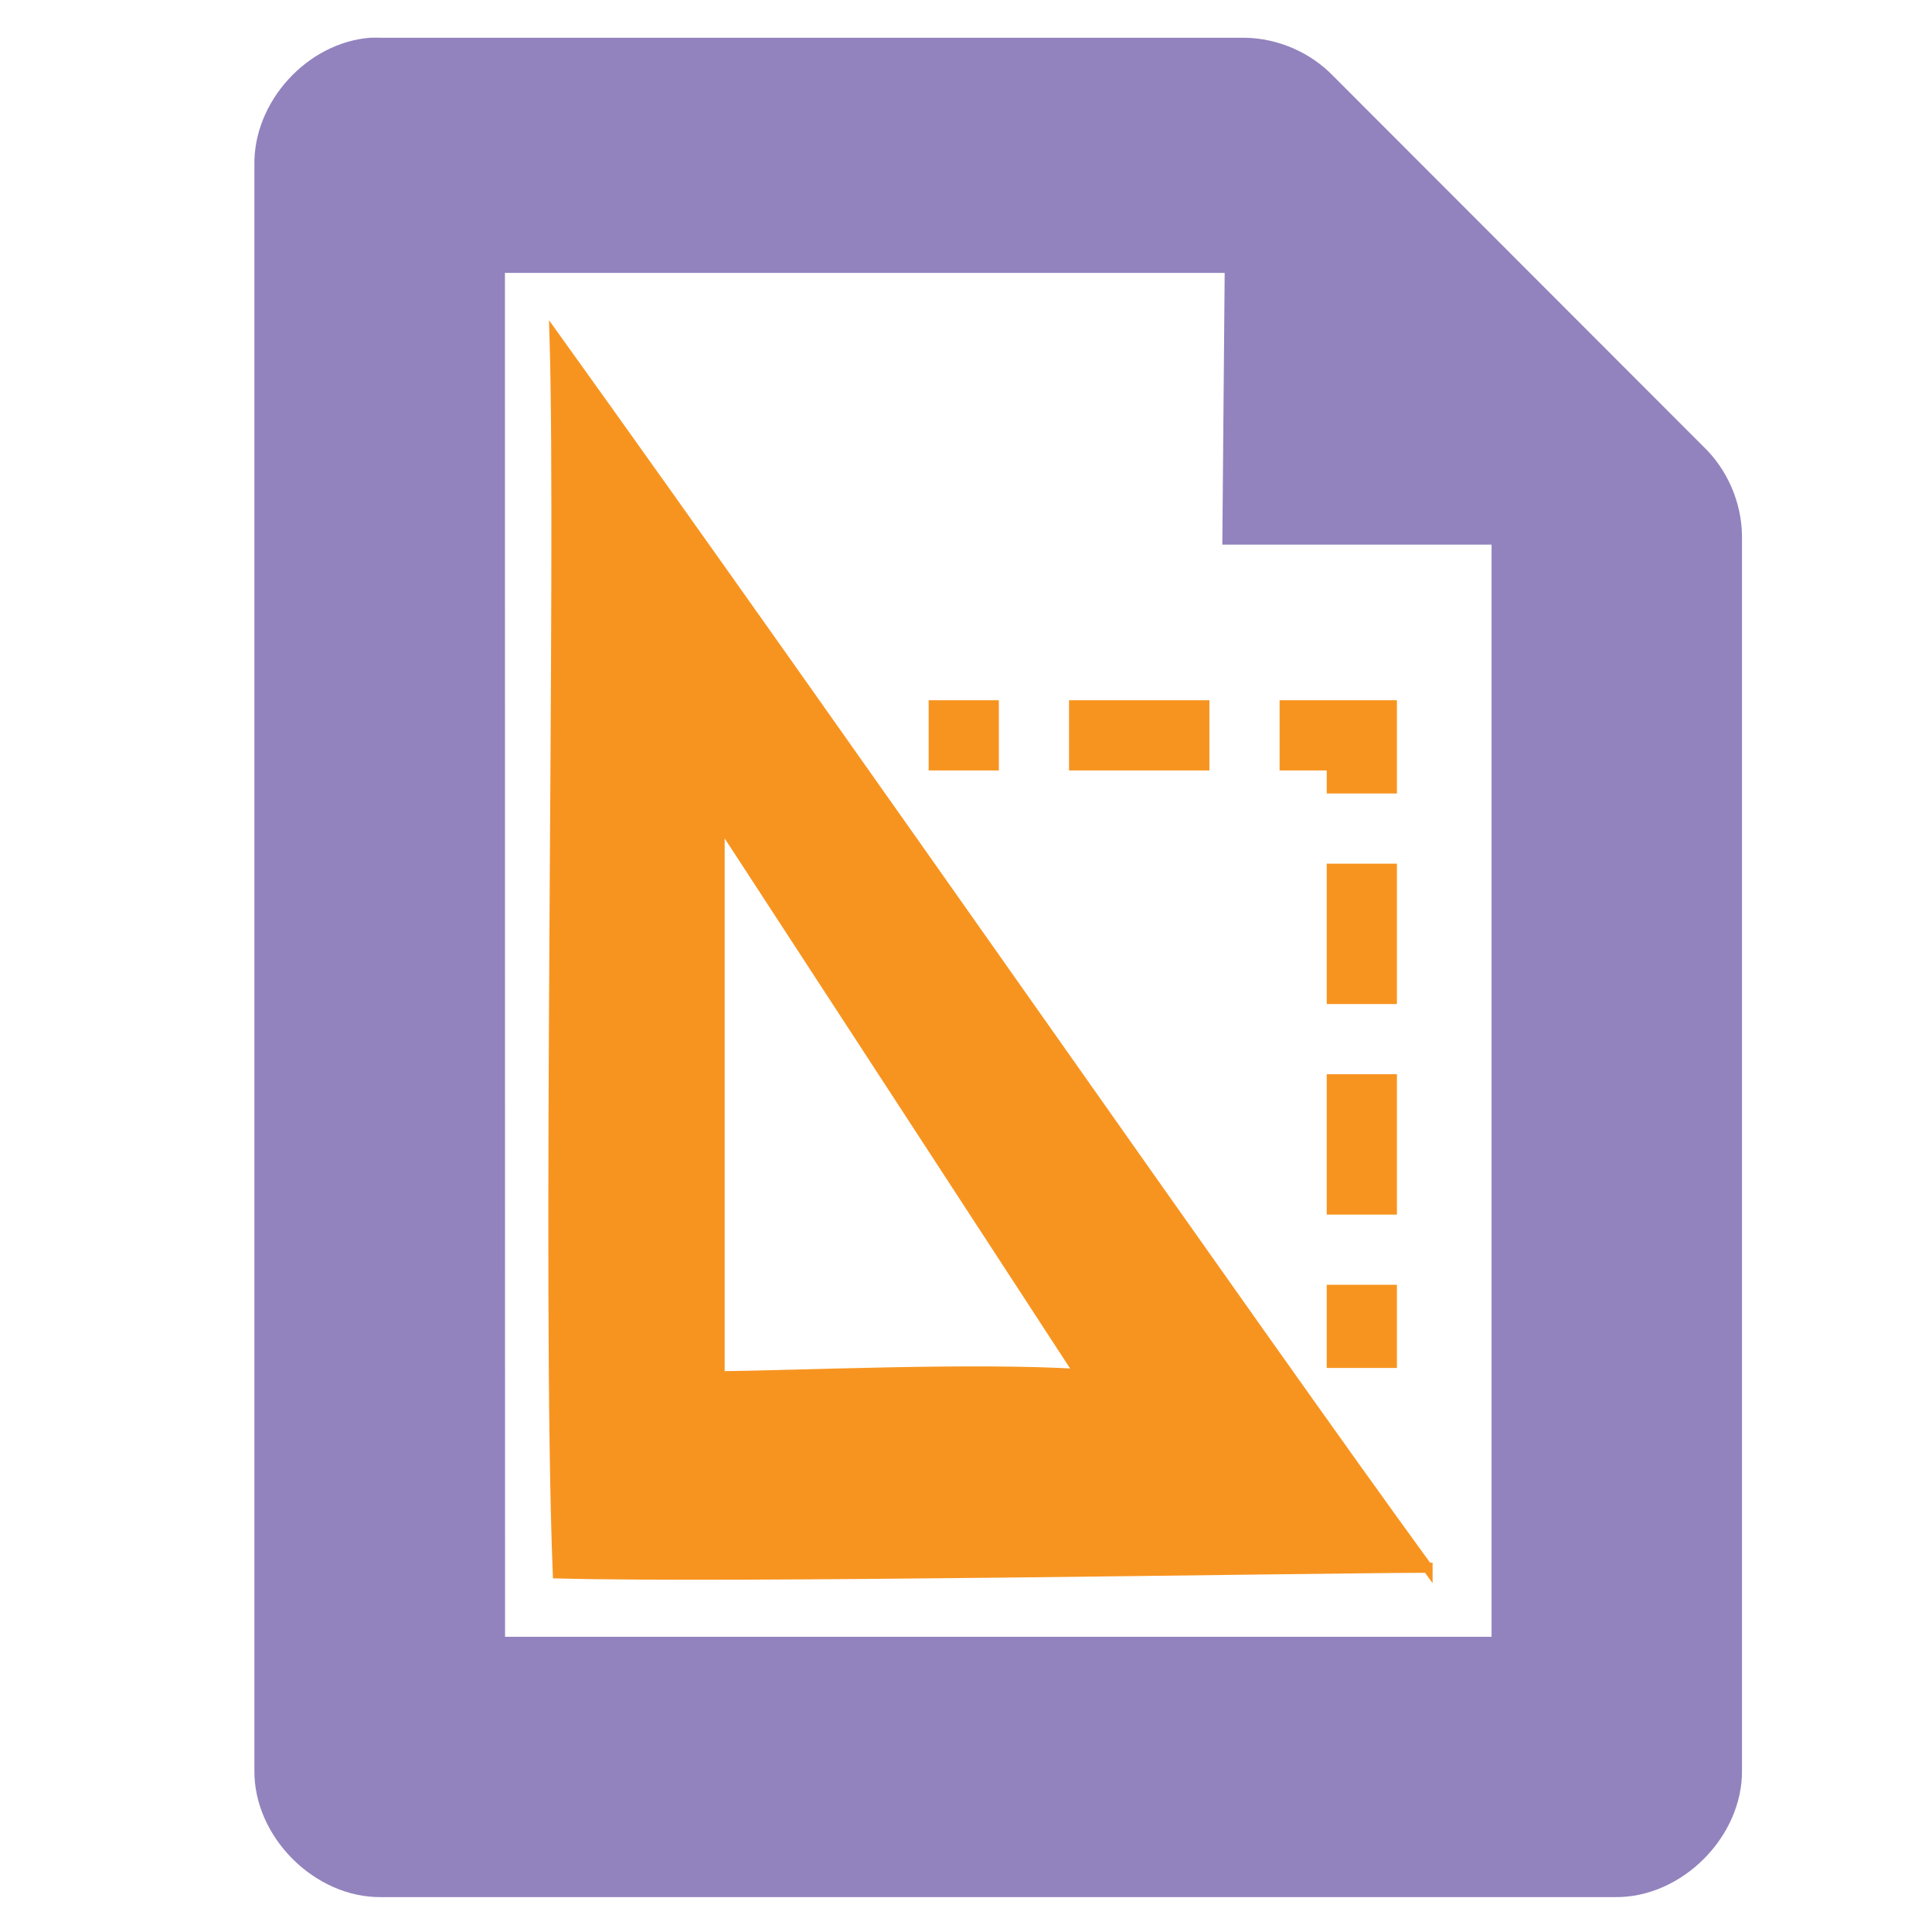 <?xml version="1.0" encoding="UTF-8" standalone="no"?>
<!-- Created with Inkscape (http://www.inkscape.org/) -->

<svg
   xmlns:dc="http://purl.org/dc/elements/1.1/"
   xmlns:cc="http://creativecommons.org/ns#"
   xmlns:rdf="http://www.w3.org/1999/02/22-rdf-syntax-ns#"
   xmlns:svg="http://www.w3.org/2000/svg"
   xmlns="http://www.w3.org/2000/svg"
   xmlns:sodipodi="http://sodipodi.sourceforge.net/DTD/sodipodi-0.dtd"
   xmlns:inkscape="http://www.inkscape.org/namespaces/inkscape"
   width="256"
   height="256"
   id="svg4374"
   version="1.1"
   inkscape:version="0.92.1 r15371"
   sodipodi:docname="gtk-page-setup.svg">
  <defs
     id="defs4376" />
  <sodipodi:namedview
     id="base"
     pagecolor="#ffffff"
     bordercolor="#666666"
     borderopacity="1.0"
     inkscape:pageopacity="0.0"
     inkscape:pageshadow="2"
     inkscape:zoom="1.2108705"
     inkscape:cx="50.826814"
     inkscape:cy="10.140575"
     inkscape:document-units="px"
     inkscape:current-layer="layer1"
     showgrid="false"
     inkscape:window-width="1918"
     inkscape:window-height="1023"
     inkscape:window-x="0"
     inkscape:window-y="26"
     inkscape:window-maximized="1"
     showguides="true"
     inkscape:guide-bbox="true" />
  <g
     inkscape:label="Capa 1"
     inkscape:groupmode="layer"
     id="layer1"
     transform="translate(0,-796.362)">
    <g
       transform="translate(-372.619,663.645)"
       id="layer9"
       style="display:inline" />
    <g
       transform="translate(-372.619,663.645)"
       id="layer10" />
    <g
       transform="translate(-372.619,663.645)"
       id="layer12" />
    <g
       transform="translate(-372.619,663.645)"
       id="layer13" />
    <g
       transform="translate(-372.619,663.645)"
       id="layer14" />
    <g
       transform="translate(-372.619,663.645)"
       id="layer15" />
    <g
       id="g6121"
       transform="matrix(16.426,0,0,16.426,0.857,784.922)"
       style="fill:#9283be;fill-opacity:1">
      <g
         inkscape:label="status"
         transform="translate(-241,-647)"
         style="display:inline;fill:#9283be;fill-opacity:1"
         id="layer9-9" />
      <g
         inkscape:label="devices"
         transform="translate(-241,-647)"
         id="layer10-8"
         style="fill:#9283be;fill-opacity:1" />
      <g
         inkscape:label="apps"
         transform="translate(-241,-647)"
         id="layer11-5"
         style="fill:#9283be;fill-opacity:1" />
      <g
         inkscape:label="places"
         transform="translate(-241,-647)"
         id="layer13-6"
         style="fill:#9283be;fill-opacity:1" />
      <g
         inkscape:label="mimetypes"
         transform="translate(-241,-647)"
         id="layer14-6"
         style="fill:#9283be;fill-opacity:1" />
      <g
         inkscape:label="emblems"
         transform="translate(-241,-647)"
         style="display:inline;fill:#9283be;fill-opacity:1"
         id="layer15-0" />
      <g
         inkscape:label="emotes"
         transform="translate(-241,-647)"
         style="display:inline;fill:#9283be;fill-opacity:1"
         id="g71291" />
      <g
         inkscape:label="categories"
         transform="translate(-241,-647)"
         style="display:inline;fill:#9283be;fill-opacity:1"
         id="g4953" />
      <g
         inkscape:label="actions"
         transform="translate(-241,-647)"
         style="display:inline;fill:#9283be;fill-opacity:1"
         id="layer12-7">
        <path
           style="color:#bebebe;display:inline;overflow:visible;visibility:visible;fill:#9283be;fill-opacity:1;fill-rule:nonzero;stroke:none;stroke-width:1;marker:none;enable-background:accumulate"
           id="path4387-5"
           d="m 243.933,648.001 c -0.508,0.04 -0.942,0.517 -0.933,1.027 v 12.945 c -0.008,0.54 0.487,1.035 1.026,1.027 h 9.948 c 0.539,0.008 1.034,-0.487 1.026,-1.027 v -9.958 c -0.004,-0.267 -0.118,-0.531 -0.311,-0.716 l -2.984,-2.987 c -0.185,-0.193 -0.448,-0.307 -0.715,-0.311 h -6.964 c -0.031,-9.9e-4 -0.062,-9.9e-4 -0.093,0 z m 1.088,1.897 h 5.806 l -0.019,2.192 h 2.172 v 8.81 h -7.958 z"
           inkscape:connector-curvature="0"
           sodipodi:nodetypes="cccccccccccccccccccc" />
      </g>
    </g>
    <path
       style="fill:#f79420;fill-opacity:1;stroke:#f79420;stroke-width:1.33;stroke-miterlimit:4;stroke-dasharray:none;stroke-opacity:1"
       d="m 189.159,1004.096 c -20.083,0.092 -91.821,1.377 -115.252,0.755 -1.505,-38.104 0.479,-133.836 -0.429,-163.9 37.755,52.588 93.3,132.45 115.681,163.146 z M 143.064,978.423 95.358,905.218 v 73.496 c 10.819,-0.099 33.427,-1.162 47.706,-0.292 z"
       id="rect3030"
       inkscape:connector-curvature="0"
       sodipodi:nodetypes="cccccccc" />
    <path
       style="fill:none;stroke:#f79420;stroke-width:9.3;stroke-linecap:butt;stroke-linejoin:miter;stroke-miterlimit:7;stroke-dasharray:18.6, 9.3;stroke-dashoffset:93;stroke-opacity:1"
       d="m 123.052,893.799 h 57.397 v 83.824"
       id="path3002"
       inkscape:connector-curvature="0"
       sodipodi:nodetypes="ccc" />
  </g>
</svg>
